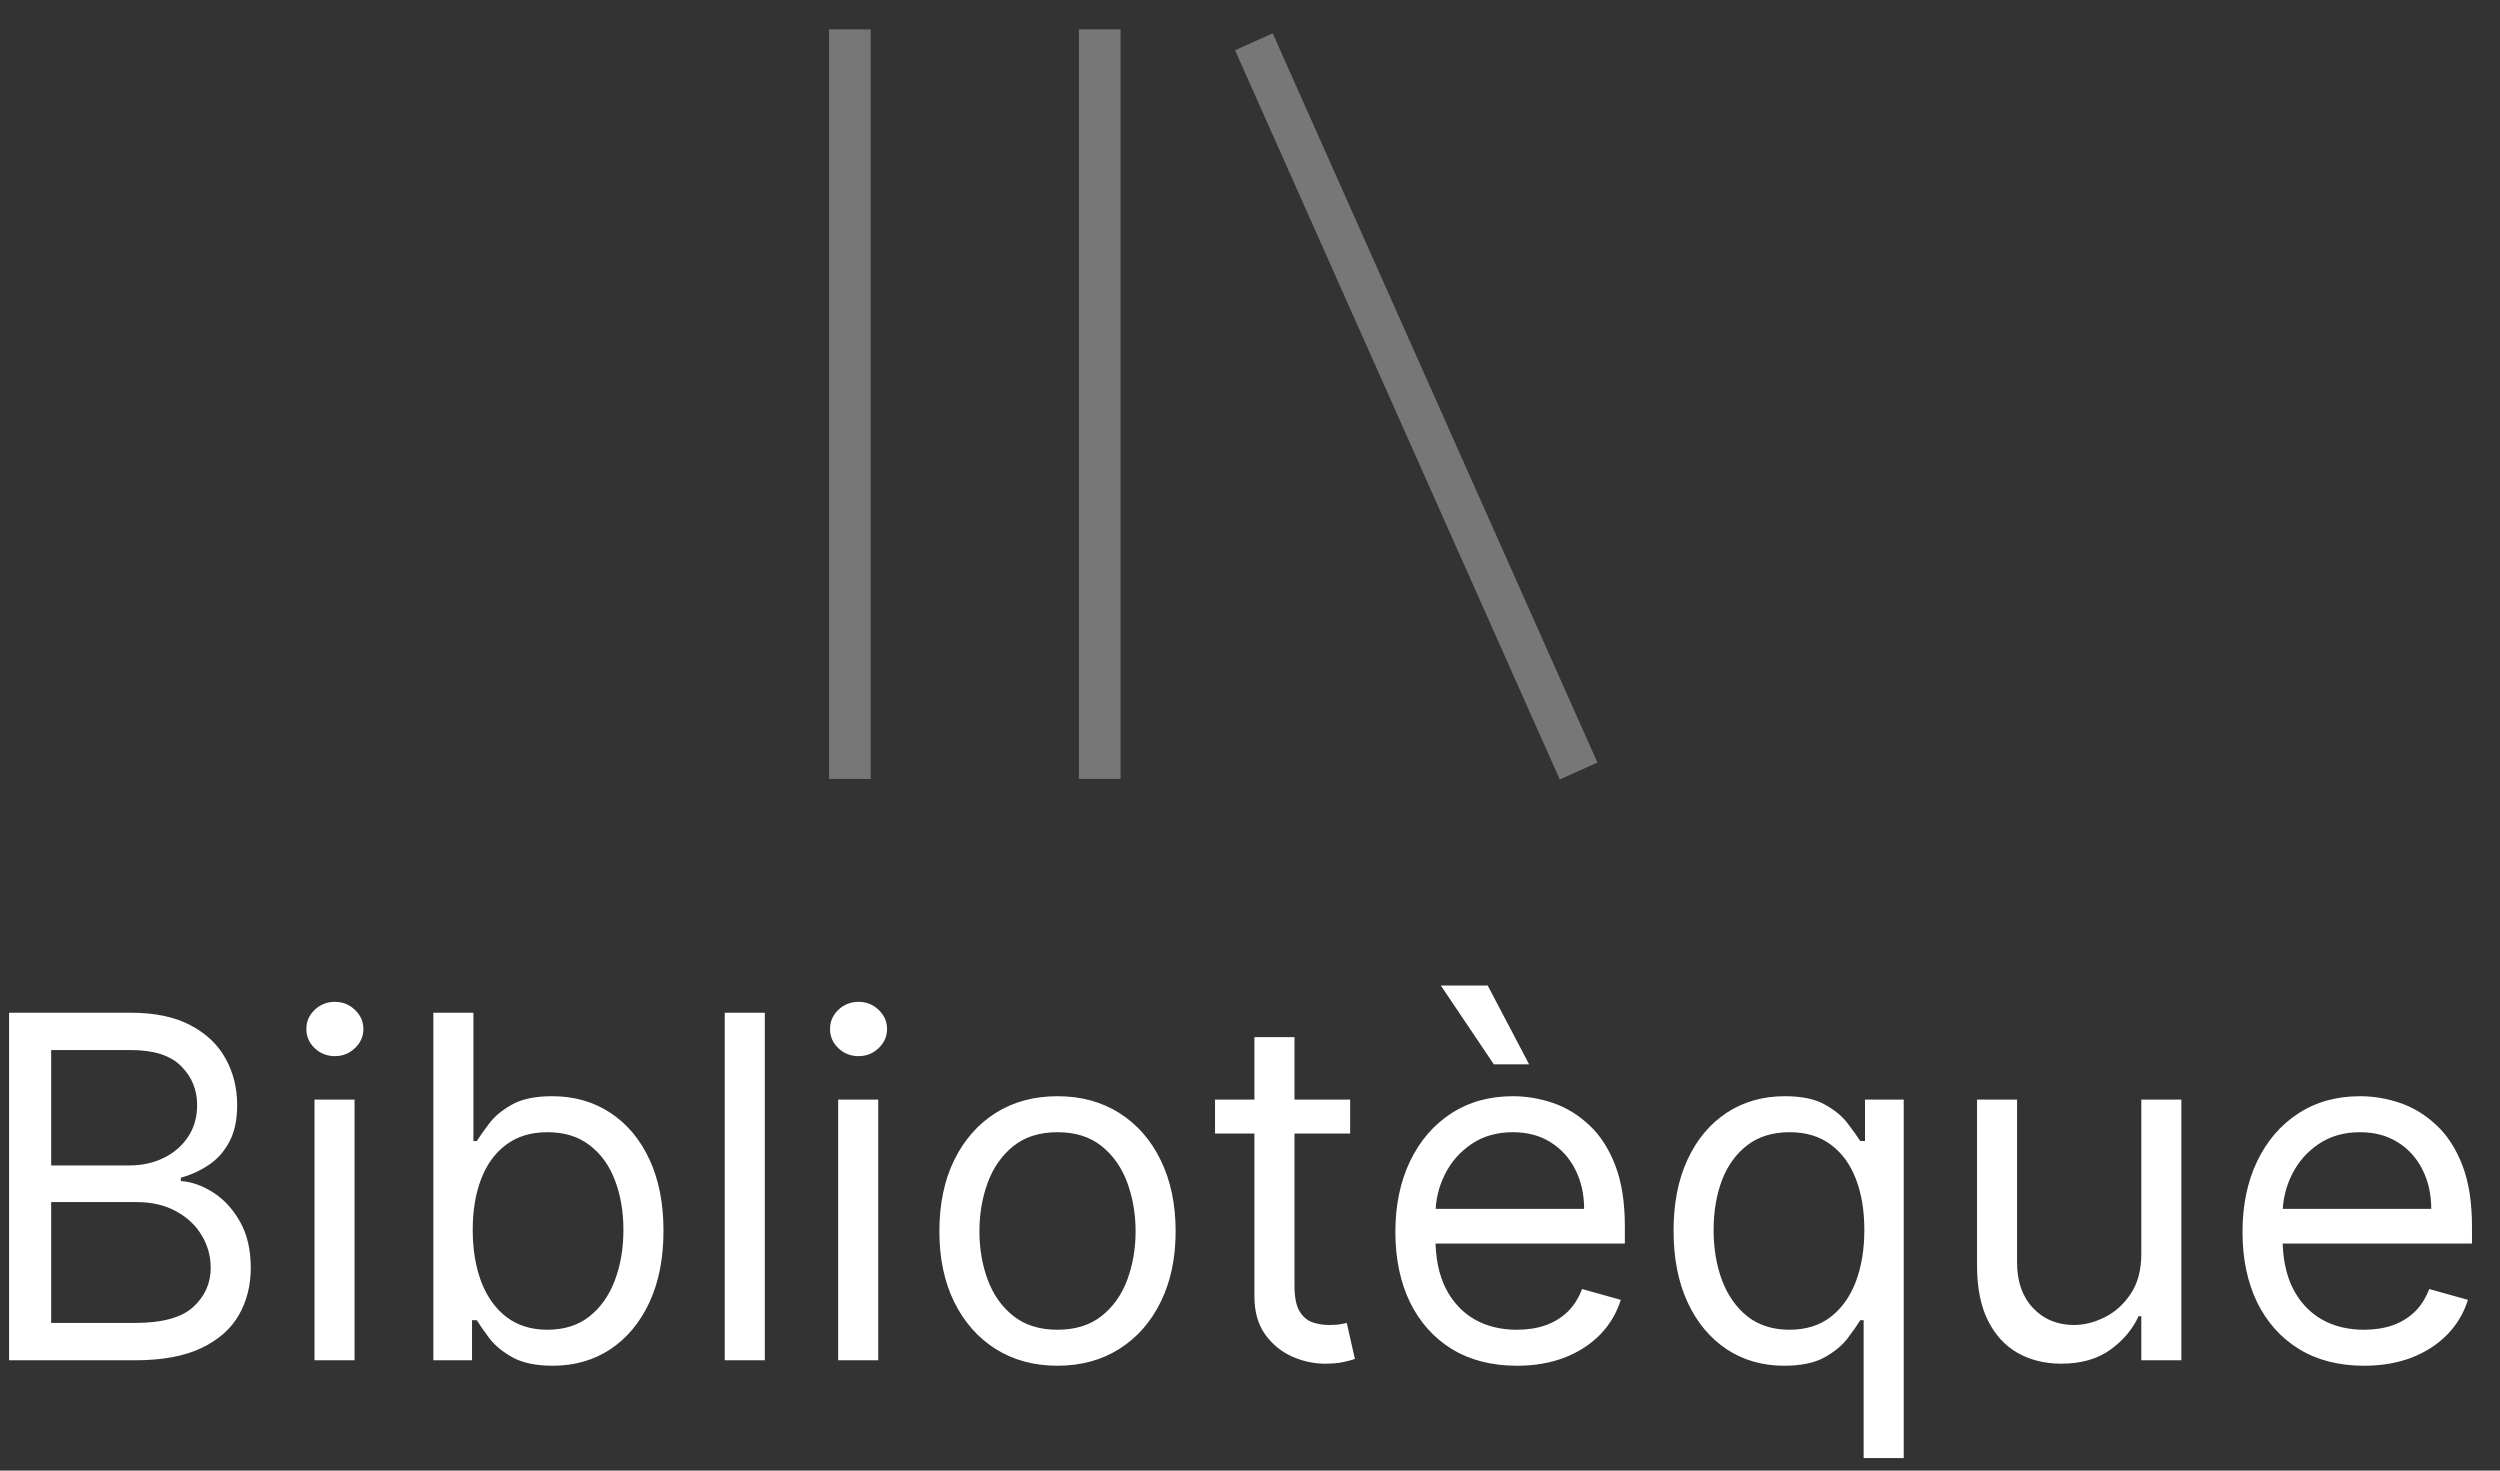 <svg width="68" height="40" viewBox="0 0 68 40" fill="none" xmlns="http://www.w3.org/2000/svg">
<rect x="0" y="0" width="68" height="40" fill="#333333" stroke="none"/>
<g clip-path="url(#clip0_0_1)">
<path d="M34.618 0.907L43.45 20.742L42.425 21.201L33.593 1.366L34.618 0.907ZM22.55 21.187V0.799H23.683V21.187H22.55ZM29.346 21.187V0.799H30.479V21.187H29.346Z" fill="#777777"/>
</g>
<path d="M0.247 37V27.546H3.552C4.211 27.546 4.754 27.659 5.182 27.887C5.61 28.112 5.928 28.415 6.138 28.797C6.347 29.175 6.451 29.595 6.451 30.057C6.451 30.463 6.379 30.799 6.235 31.063C6.093 31.328 5.905 31.537 5.671 31.691C5.44 31.845 5.19 31.959 4.919 32.033V32.125C5.208 32.144 5.499 32.245 5.791 32.43C6.084 32.614 6.328 32.879 6.525 33.224C6.722 33.568 6.821 33.99 6.821 34.489C6.821 34.963 6.713 35.389 6.498 35.767C6.282 36.146 5.942 36.446 5.477 36.668C5.013 36.889 4.408 37 3.663 37H0.247ZM1.392 35.984H3.663C4.411 35.984 4.942 35.84 5.256 35.55C5.573 35.258 5.731 34.904 5.731 34.489C5.731 34.169 5.65 33.873 5.487 33.602C5.324 33.328 5.091 33.11 4.79 32.947C4.488 32.781 4.131 32.697 3.719 32.697H1.392V35.984ZM1.392 31.7H3.515C3.86 31.7 4.171 31.633 4.448 31.497C4.728 31.362 4.95 31.171 5.113 30.925C5.279 30.678 5.362 30.389 5.362 30.057C5.362 29.641 5.217 29.289 4.928 29C4.639 28.707 4.18 28.561 3.552 28.561H1.392V31.7ZM8.554 37V29.909H9.644V37H8.554ZM9.108 28.727C8.896 28.727 8.713 28.655 8.559 28.51C8.408 28.366 8.333 28.192 8.333 27.989C8.333 27.785 8.408 27.612 8.559 27.467C8.713 27.322 8.896 27.25 9.108 27.25C9.321 27.25 9.502 27.322 9.653 27.467C9.807 27.612 9.884 27.785 9.884 27.989C9.884 28.192 9.807 28.366 9.653 28.51C9.502 28.655 9.321 28.727 9.108 28.727ZM11.787 37V27.546H12.877V31.035H12.969C13.049 30.912 13.16 30.755 13.301 30.565C13.446 30.371 13.652 30.198 13.92 30.048C14.191 29.894 14.557 29.817 15.018 29.817C15.616 29.817 16.142 29.966 16.597 30.265C17.053 30.563 17.408 30.986 17.664 31.534C17.919 32.082 18.047 32.728 18.047 33.473C18.047 34.224 17.919 34.875 17.664 35.426C17.408 35.974 17.054 36.398 16.602 36.7C16.149 36.998 15.628 37.148 15.037 37.148C14.582 37.148 14.217 37.072 13.943 36.922C13.669 36.768 13.458 36.594 13.31 36.4C13.163 36.203 13.049 36.04 12.969 35.91H12.839V37H11.787ZM12.858 33.455C12.858 33.99 12.937 34.462 13.093 34.872C13.25 35.278 13.48 35.597 13.781 35.827C14.083 36.055 14.452 36.169 14.889 36.169C15.345 36.169 15.725 36.049 16.029 35.809C16.337 35.566 16.568 35.24 16.722 34.83C16.879 34.418 16.957 33.959 16.957 33.455C16.957 32.956 16.881 32.507 16.727 32.106C16.576 31.703 16.346 31.385 16.039 31.151C15.734 30.914 15.351 30.796 14.889 30.796C14.446 30.796 14.074 30.908 13.772 31.133C13.47 31.354 13.243 31.665 13.089 32.065C12.935 32.462 12.858 32.925 12.858 33.455ZM20.803 27.546V37H19.713V27.546H20.803ZM22.798 37V29.909H23.888V37H22.798ZM23.352 28.727C23.14 28.727 22.957 28.655 22.803 28.51C22.652 28.366 22.577 28.192 22.577 27.989C22.577 27.785 22.652 27.612 22.803 27.467C22.957 27.322 23.14 27.25 23.352 27.25C23.565 27.25 23.746 27.322 23.897 27.467C24.051 27.612 24.128 27.785 24.128 27.989C24.128 28.192 24.051 28.366 23.897 28.51C23.746 28.655 23.565 28.727 23.352 28.727ZM28.764 37.148C28.124 37.148 27.562 36.995 27.079 36.691C26.599 36.386 26.224 35.96 25.953 35.412C25.685 34.864 25.551 34.224 25.551 33.492C25.551 32.753 25.685 32.108 25.953 31.557C26.224 31.006 26.599 30.578 27.079 30.274C27.562 29.969 28.124 29.817 28.764 29.817C29.404 29.817 29.964 29.969 30.445 30.274C30.928 30.578 31.303 31.006 31.571 31.557C31.842 32.108 31.977 32.753 31.977 33.492C31.977 34.224 31.842 34.864 31.571 35.412C31.303 35.96 30.928 36.386 30.445 36.691C29.964 36.995 29.404 37.148 28.764 37.148ZM28.764 36.169C29.25 36.169 29.65 36.044 29.964 35.795C30.278 35.546 30.511 35.218 30.661 34.812C30.812 34.406 30.888 33.965 30.888 33.492C30.888 33.017 30.812 32.576 30.661 32.166C30.511 31.757 30.278 31.426 29.964 31.174C29.65 30.922 29.25 30.796 28.764 30.796C28.278 30.796 27.878 30.922 27.564 31.174C27.25 31.426 27.017 31.757 26.867 32.166C26.716 32.576 26.64 33.017 26.64 33.492C26.64 33.965 26.716 34.406 26.867 34.812C27.017 35.218 27.25 35.546 27.564 35.795C27.878 36.044 28.278 36.169 28.764 36.169ZM36.724 29.909V30.832H33.049V29.909H36.724ZM34.12 28.21H35.21V34.969C35.21 35.276 35.255 35.507 35.344 35.661C35.436 35.812 35.553 35.914 35.695 35.966C35.839 36.015 35.992 36.04 36.152 36.04C36.272 36.04 36.37 36.034 36.447 36.021C36.524 36.006 36.586 35.994 36.632 35.984L36.853 36.963C36.779 36.991 36.676 37.019 36.544 37.046C36.412 37.077 36.244 37.092 36.041 37.092C35.733 37.092 35.431 37.026 35.136 36.894C34.844 36.761 34.6 36.56 34.407 36.289C34.216 36.018 34.12 35.677 34.12 35.264V28.21ZM41.26 37.148C40.577 37.148 39.987 36.997 39.492 36.695C38.999 36.391 38.619 35.966 38.351 35.421C38.087 34.873 37.954 34.236 37.954 33.51C37.954 32.784 38.087 32.144 38.351 31.59C38.619 31.032 38.992 30.599 39.468 30.288C39.949 29.974 40.509 29.817 41.149 29.817C41.518 29.817 41.883 29.878 42.243 30.001C42.603 30.125 42.931 30.325 43.226 30.602C43.522 30.875 43.757 31.239 43.933 31.691C44.108 32.144 44.196 32.7 44.196 33.362V33.824H38.73V32.882H43.088C43.088 32.482 43.008 32.125 42.848 31.811C42.691 31.497 42.466 31.249 42.174 31.068C41.885 30.886 41.543 30.796 41.149 30.796C40.715 30.796 40.34 30.903 40.023 31.119C39.709 31.331 39.467 31.608 39.298 31.95C39.128 32.291 39.044 32.657 39.044 33.048V33.676C39.044 34.212 39.136 34.666 39.321 35.038C39.508 35.407 39.769 35.689 40.101 35.883C40.433 36.074 40.82 36.169 41.26 36.169C41.546 36.169 41.804 36.129 42.035 36.049C42.269 35.966 42.471 35.843 42.64 35.68C42.809 35.514 42.94 35.307 43.032 35.061L44.085 35.356C43.974 35.714 43.788 36.028 43.526 36.298C43.265 36.566 42.942 36.775 42.557 36.926C42.172 37.074 41.74 37.148 41.26 37.148ZM40.632 28.949L39.191 26.807H40.466L41.592 28.949H40.632ZM50.691 39.659V35.91H50.599C50.519 36.04 50.405 36.203 50.257 36.4C50.109 36.594 49.899 36.768 49.625 36.922C49.351 37.072 48.986 37.148 48.531 37.148C47.94 37.148 47.418 36.998 46.966 36.7C46.513 36.398 46.159 35.974 45.904 35.426C45.648 34.875 45.521 34.224 45.521 33.473C45.521 32.728 45.648 32.082 45.904 31.534C46.159 30.986 46.515 30.563 46.97 30.265C47.426 29.966 47.952 29.817 48.549 29.817C49.011 29.817 49.376 29.894 49.643 30.048C49.914 30.198 50.12 30.371 50.262 30.565C50.407 30.755 50.519 30.912 50.599 31.035H50.728V29.909H51.781V39.659H50.691ZM48.678 36.169C49.115 36.169 49.485 36.055 49.786 35.827C50.088 35.597 50.317 35.278 50.474 34.872C50.631 34.462 50.71 33.99 50.71 33.455C50.71 32.925 50.633 32.462 50.479 32.065C50.325 31.665 50.097 31.354 49.796 31.133C49.494 30.908 49.122 30.796 48.678 30.796C48.217 30.796 47.832 30.914 47.524 31.151C47.22 31.385 46.99 31.703 46.836 32.106C46.686 32.507 46.61 32.956 46.61 33.455C46.61 33.959 46.687 34.418 46.841 34.83C46.998 35.24 47.229 35.566 47.533 35.809C47.841 36.049 48.223 36.169 48.678 36.169ZM58.244 34.101V29.909H59.333V37H58.244V35.8H58.17C58.004 36.16 57.745 36.466 57.394 36.718C57.044 36.968 56.6 37.092 56.065 37.092C55.622 37.092 55.228 36.995 54.883 36.801C54.538 36.605 54.267 36.309 54.07 35.915C53.873 35.518 53.775 35.018 53.775 34.415V29.909H54.864V34.341C54.864 34.858 55.009 35.27 55.298 35.578C55.591 35.886 55.963 36.04 56.416 36.04C56.686 36.04 56.962 35.971 57.242 35.832C57.525 35.694 57.762 35.481 57.953 35.195C58.147 34.909 58.244 34.544 58.244 34.101ZM64.302 37.148C63.618 37.148 63.029 36.997 62.534 36.695C62.041 36.391 61.661 35.966 61.393 35.421C61.129 34.873 60.996 34.236 60.996 33.51C60.996 32.784 61.129 32.144 61.393 31.59C61.661 31.032 62.033 30.599 62.511 30.288C62.991 29.974 63.551 29.817 64.191 29.817C64.56 29.817 64.925 29.878 65.285 30.001C65.645 30.125 65.973 30.325 66.268 30.602C66.564 30.875 66.799 31.239 66.975 31.691C67.15 32.144 67.238 32.7 67.238 33.362V33.824H61.772V32.882H66.13C66.13 32.482 66.05 32.125 65.89 31.811C65.733 31.497 65.508 31.249 65.216 31.068C64.927 30.886 64.585 30.796 64.191 30.796C63.757 30.796 63.382 30.903 63.065 31.119C62.751 31.331 62.509 31.608 62.34 31.95C62.17 32.291 62.086 32.657 62.086 33.048V33.676C62.086 34.212 62.178 34.666 62.363 35.038C62.55 35.407 62.811 35.689 63.143 35.883C63.475 36.074 63.862 36.169 64.302 36.169C64.588 36.169 64.847 36.129 65.077 36.049C65.311 35.966 65.513 35.843 65.682 35.68C65.851 35.514 65.982 35.307 66.074 35.061L67.127 35.356C67.016 35.714 66.83 36.028 66.568 36.298C66.307 36.566 65.984 36.775 65.599 36.926C65.214 37.074 64.782 37.148 64.302 37.148Z" fill="white"/>
<defs>
<clipPath id="clip0_0_1">
<rect width="22" height="22" fill="white" transform="translate(22)"/>
</clipPath>
</defs>
</svg>
